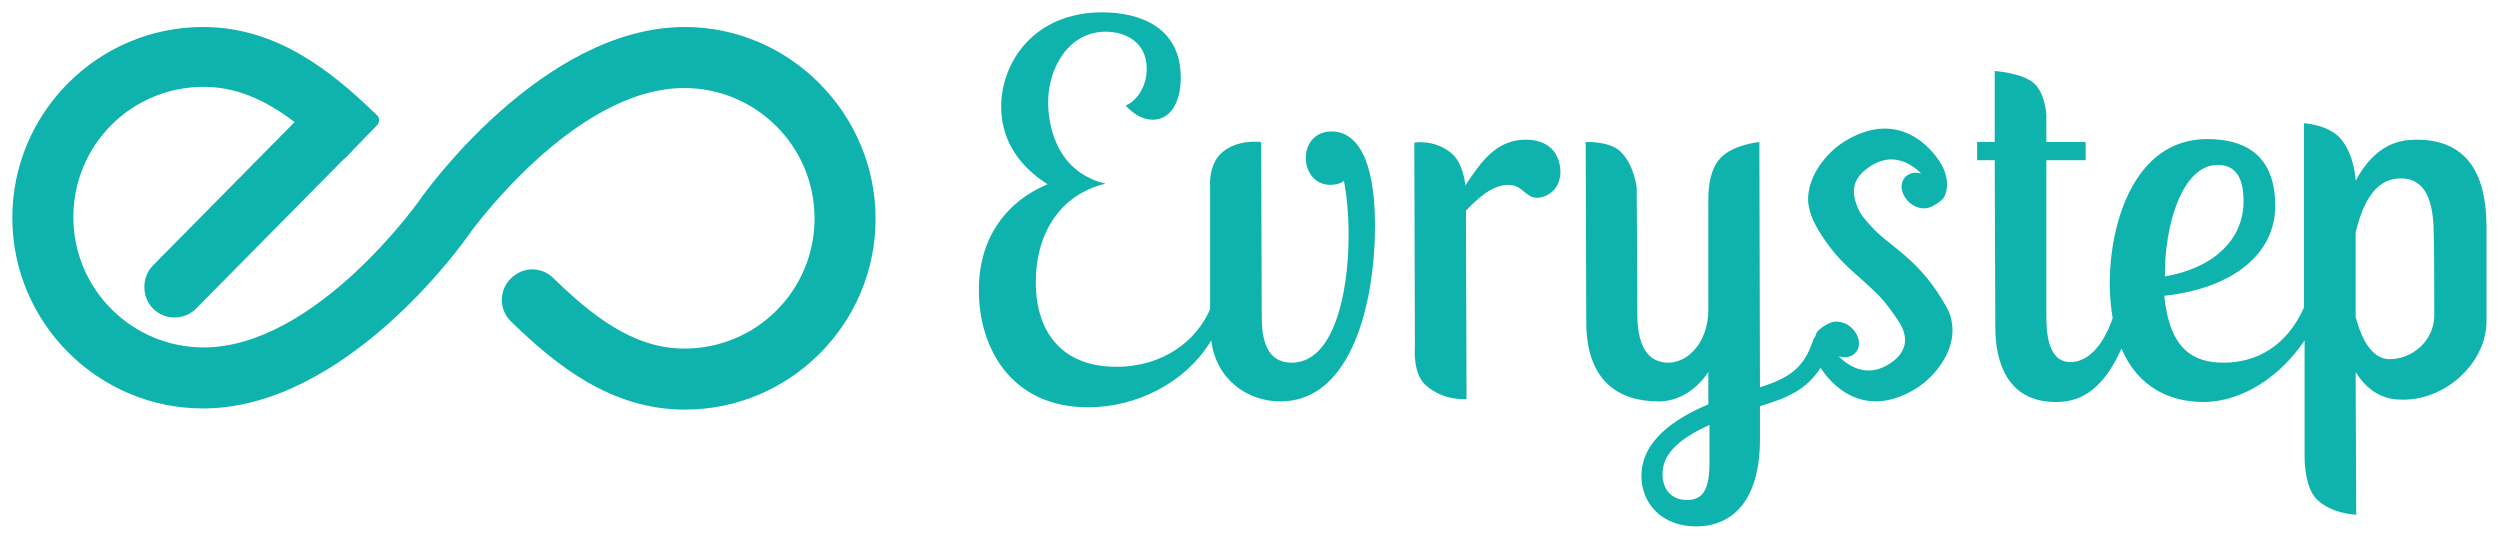 <?xml version="1.0" encoding="utf-8"?>
<!-- Generator: Adobe Illustrator 17.1.0, SVG Export Plug-In . SVG Version: 6.00 Build 0)  -->
<!DOCTYPE svg PUBLIC "-//W3C//DTD SVG 1.1//EN" "http://www.w3.org/Graphics/SVG/1.1/DTD/svg11.dtd">
<svg version="1.1" id="Layer_1" xmlns="http://www.w3.org/2000/svg" xmlns:xlink="http://www.w3.org/1999/xlink" x="0px" y="0px"
	 viewBox="0 0 426 92" enable-background="new 0 0 426 92" xml:space="preserve">
<rect x="-282.2" y="-341.7" display="none" fill="#13E2DB" width="1014" height="752"/>
<g>
	<path fill="#0FB3AD" d="M325.1,29.8c-1.1,0.7-1.5,2.2-0.5,3.8c0.9,1.4,2.2,1.9,3.3,1.9c0.8,0.1,2.6-0.9,3.3-1.8
		c0.9-1.5,0.8-3.9-0.7-6.2c-2.8-4.2-8.4-8.2-16.2-3.4c-2.9,1.8-6.4,5.8-6.2,10.3c0.3,2.2,0.9,3.3,1.8,4.9c3.6,5.8,6,6.8,10.4,11.2
		c1,1.1,2,2.4,3.2,4.2c2.1,3.2,1.1,5.7-1.7,7.4c-2.9,1.8-5.9,1.2-8.5-1.4c1,0.3,1.7,0.2,2.4-0.2c1.1-0.7,1.5-2.2,0.5-3.8
		c-0.9-1.4-2.2-1.9-3.3-1.9c-0.8-0.1-2.6,0.9-3.3,1.8c-0.1,0.2-0.2,0.5-0.3,0.8c-0.1,0.1-0.2,0.2-0.3,0.4c-1.6,5.2-4.5,6.7-9.1,8.2
		l-0.1-41.8c0,0-4.4,0.4-6.6,2.7c-1.7,1.8-2.1,4.6-2.1,7.1c0,4.7,0,18.7,0,18.7c0,5.8-3.6,9.1-6.8,9.1c-3.1,0-5.2-2.2-5.3-7.9
		l-0.1-21.9c0,0-0.4-3.9-2.8-6.2c-1.9-1.8-5.9-1.6-5.9-1.6l0.1,30.7c0,10,5.5,13.5,12.3,13.5c3.1,0,6.2-1.6,8.5-5l0,5.5
		c-5.7,2.4-11.4,6.2-11.4,12.2c0,4.7,3.5,8.6,9.3,8.6c5.9,0,10.9-4,10.9-14.9l0-5.6c4.8-1.4,8-2.9,10.3-6.5c0,0,0,0.1,0.1,0.1
		c2.8,4.2,8.4,8.2,16.2,3.4c2.9-1.8,6.4-5.8,6.2-10.3c-0.2-2.5-0.8-3.2-1.8-4.9c-4.3-7.2-9.4-9.3-12.1-12.5c-0.9-1-1.6-1.7-2.2-3
		c-1.5-3.5-0.5-5.5,2.3-7.3c2.9-1.8,5.9-1.2,8.5,1.4C326.5,29.3,325.8,29.4,325.1,29.8 M291.3,78.6c0,4.1-0.7,6.6-3.8,6.6
		c-2.6,0-4.2-1.7-4.2-4.4c0-3.2,2.3-5.8,8-8.4L291.3,78.6z"/>
	<path fill="#0FB3AD" d="M226.9,22.4c-2.9,0-4.4,2.2-4.4,4.5c0,2.2,1.4,4.6,4.2,4.6c0.5,0,1.7-0.1,2.3-0.7c0.5,2.5,0.8,5.9,0.8,9.2
		c0,10.3-2.6,21.8-9.7,21.8c-4.3,0-5.1-4-5.1-7.9l-0.1-29.7c0,0-4.2-0.6-6.9,2c-2.1,2.1-1.8,5.5-1.8,5.5l0,21
		c-2.3,5.3-7.9,9.8-16,9.8c-9.3,0-13.7-6-13.7-14.4c0-8.4,4.2-15,11.9-16.8c-9.2-2.2-9.8-11.4-9.8-13.9c0-5.8,3.5-12,9.8-12
		c3.4,0,7,1.8,7,6.3c0,3.3-1.9,5.6-3.6,6.3c1.6,1.7,3.2,2.4,4.6,2.4c2.9,0,4.8-2.7,4.8-7.2c0-8.6-7-11.1-13.4-11.1
		c-11.5,0-17.2,8.4-17.2,16.1c0,5,2.4,9.7,7.9,13.2c-7.4,3.1-11.8,9.6-11.7,18.2c0,9.4,5.3,19.8,18.6,19.8c8.2,0,16.6-4.1,21-11.4
		c0.8,6.7,6.2,10.4,11.8,10.4c12.1,0,16.1-16.8,16.1-30C234.3,26.7,231,22.4,226.9,22.4"/>
	<path fill="#0FB3AD" d="M260,23.8c-5,0-7.6,3.7-10.3,7.8c0,0-0.3-3.9-2.5-5.6c-2.9-2.3-6.2-1.7-6.2-1.7l0.1,34.9
		c0,0-0.4,4.4,1.8,6.4c3.1,2.8,7,2.4,7,2.4l-0.1-32.1c2-2.1,4.5-4.4,7.2-4.4c2.5,0,2.9,2.2,4.9,2.2c1.4,0,4-1.1,4-4.5
		C265.8,26.2,264,23.8,260,23.8"/>
	<path fill="#0FB3AD" d="M411.8,23.8c-2.9,0-7,0.7-10.4,7c0,0-0.1-4.2-2.5-7.1c-2.1-2.5-6.3-2.7-6.3-2.7v31.4
		c-3,6.7-8.2,9.4-13.7,9.4c-5,0-9.2-2.1-10.1-11.4c11.8-1.3,18.9-7.2,18.9-15.3c0-9.3-5.9-11.4-11.6-11.4
		c-12.6,0-16.6,14.7-16.6,24.5c0,2.2,0.2,4.2,0.5,6c-1.7,5-4.4,7.5-7.2,7.5c-3.9,0-4.1-5.2-4.1-7.9V27.3h6.7l0-3.1h-6.7l0-4.7
		c0,0-0.2-3.6-2.1-5.3c-2-1.8-6.7-2.1-6.7-2.1l0,12.1h-3l0,3.1h3l0.1,28.5c0,5.8,2,12.7,10.3,12.7c3.2,0,7.6-1,11.2-9.1
		c2.8,6.6,8.3,9.1,13.9,9.1c6.8,0,13.3-4.5,17.3-10.5l0,19.8c0,0-0.1,5,2,7.2c2.5,2.6,6.8,2.7,6.8,2.7l-0.1-24.3
		c2.5,4,5.6,4.7,7.8,4.7c7.3,0.2,14.3-6,14.5-13.1c0-0.9,0-13,0-15.5C423.8,32.7,422.4,23.8,411.8,23.8 M377.9,28.1
		c2.8,0,4.4,1.8,4.4,6.2c0,6.6-5.2,11.4-13.4,12.8C368.8,38.5,371.8,28.1,377.9,28.1 M414.8,53.9c-0.1,4.3-3.9,7.4-7.8,7.3
		c-2.3-0.1-4.3-2.3-5.6-7.2l0-14.4c1.6-6.6,4.2-9.2,7.7-9.2c3,0,5.6,1.9,5.6,9.4C414.8,41.1,414.8,52.4,414.8,53.9"/>
	<path fill="#0FB3AD" d="M116.7,4.6c-24.2,0-44.4,28.3-45.2,29.5c-0.2,0.3-17.8,25.1-36.8,25.1c-12.2,0-22.2-9.9-22.2-22.2
		s9.9-22.2,22.2-22.2c5.2,0,10.1,1.9,15.5,6L26.1,45.2c-1,1-1.5,2.3-1.5,3.7c0,1.4,0.5,2.7,1.5,3.7c1,1,2.3,1.5,3.6,1.5
		c1.4,0,2.7-0.5,3.7-1.5L58.7,27c0.1,0,0.1-0.1,0.2-0.1l1.7-1.8l0,0c0,0,0,0,0,0l3.6-3.7c0.2-0.2,0.4-0.6,0.4-0.9
		c0-0.3-0.1-0.7-0.4-0.9c-7.6-7.4-17-15-29.6-15C16.7,4.6,2.1,19.2,2.1,37.1s14.6,32.5,32.5,32.5c24.3,0,44.4-28.3,45.2-29.5
		c0.2-0.3,17.9-25.1,36.8-25.1c12.2,0,22.2,9.9,22.2,22.2s-9.9,22.2-22.2,22.2c-8.8,0-15.9-5.8-22.3-12c-1-1-2.3-1.5-3.6-1.5
		c-1.4,0-2.7,0.6-3.7,1.6c-2,2-2,5.3,0.1,7.3c7.6,7.4,17,15,29.6,15c17.9,0,32.5-14.6,32.5-32.5S134.6,4.6,116.7,4.6"/>
</g>
</svg>
